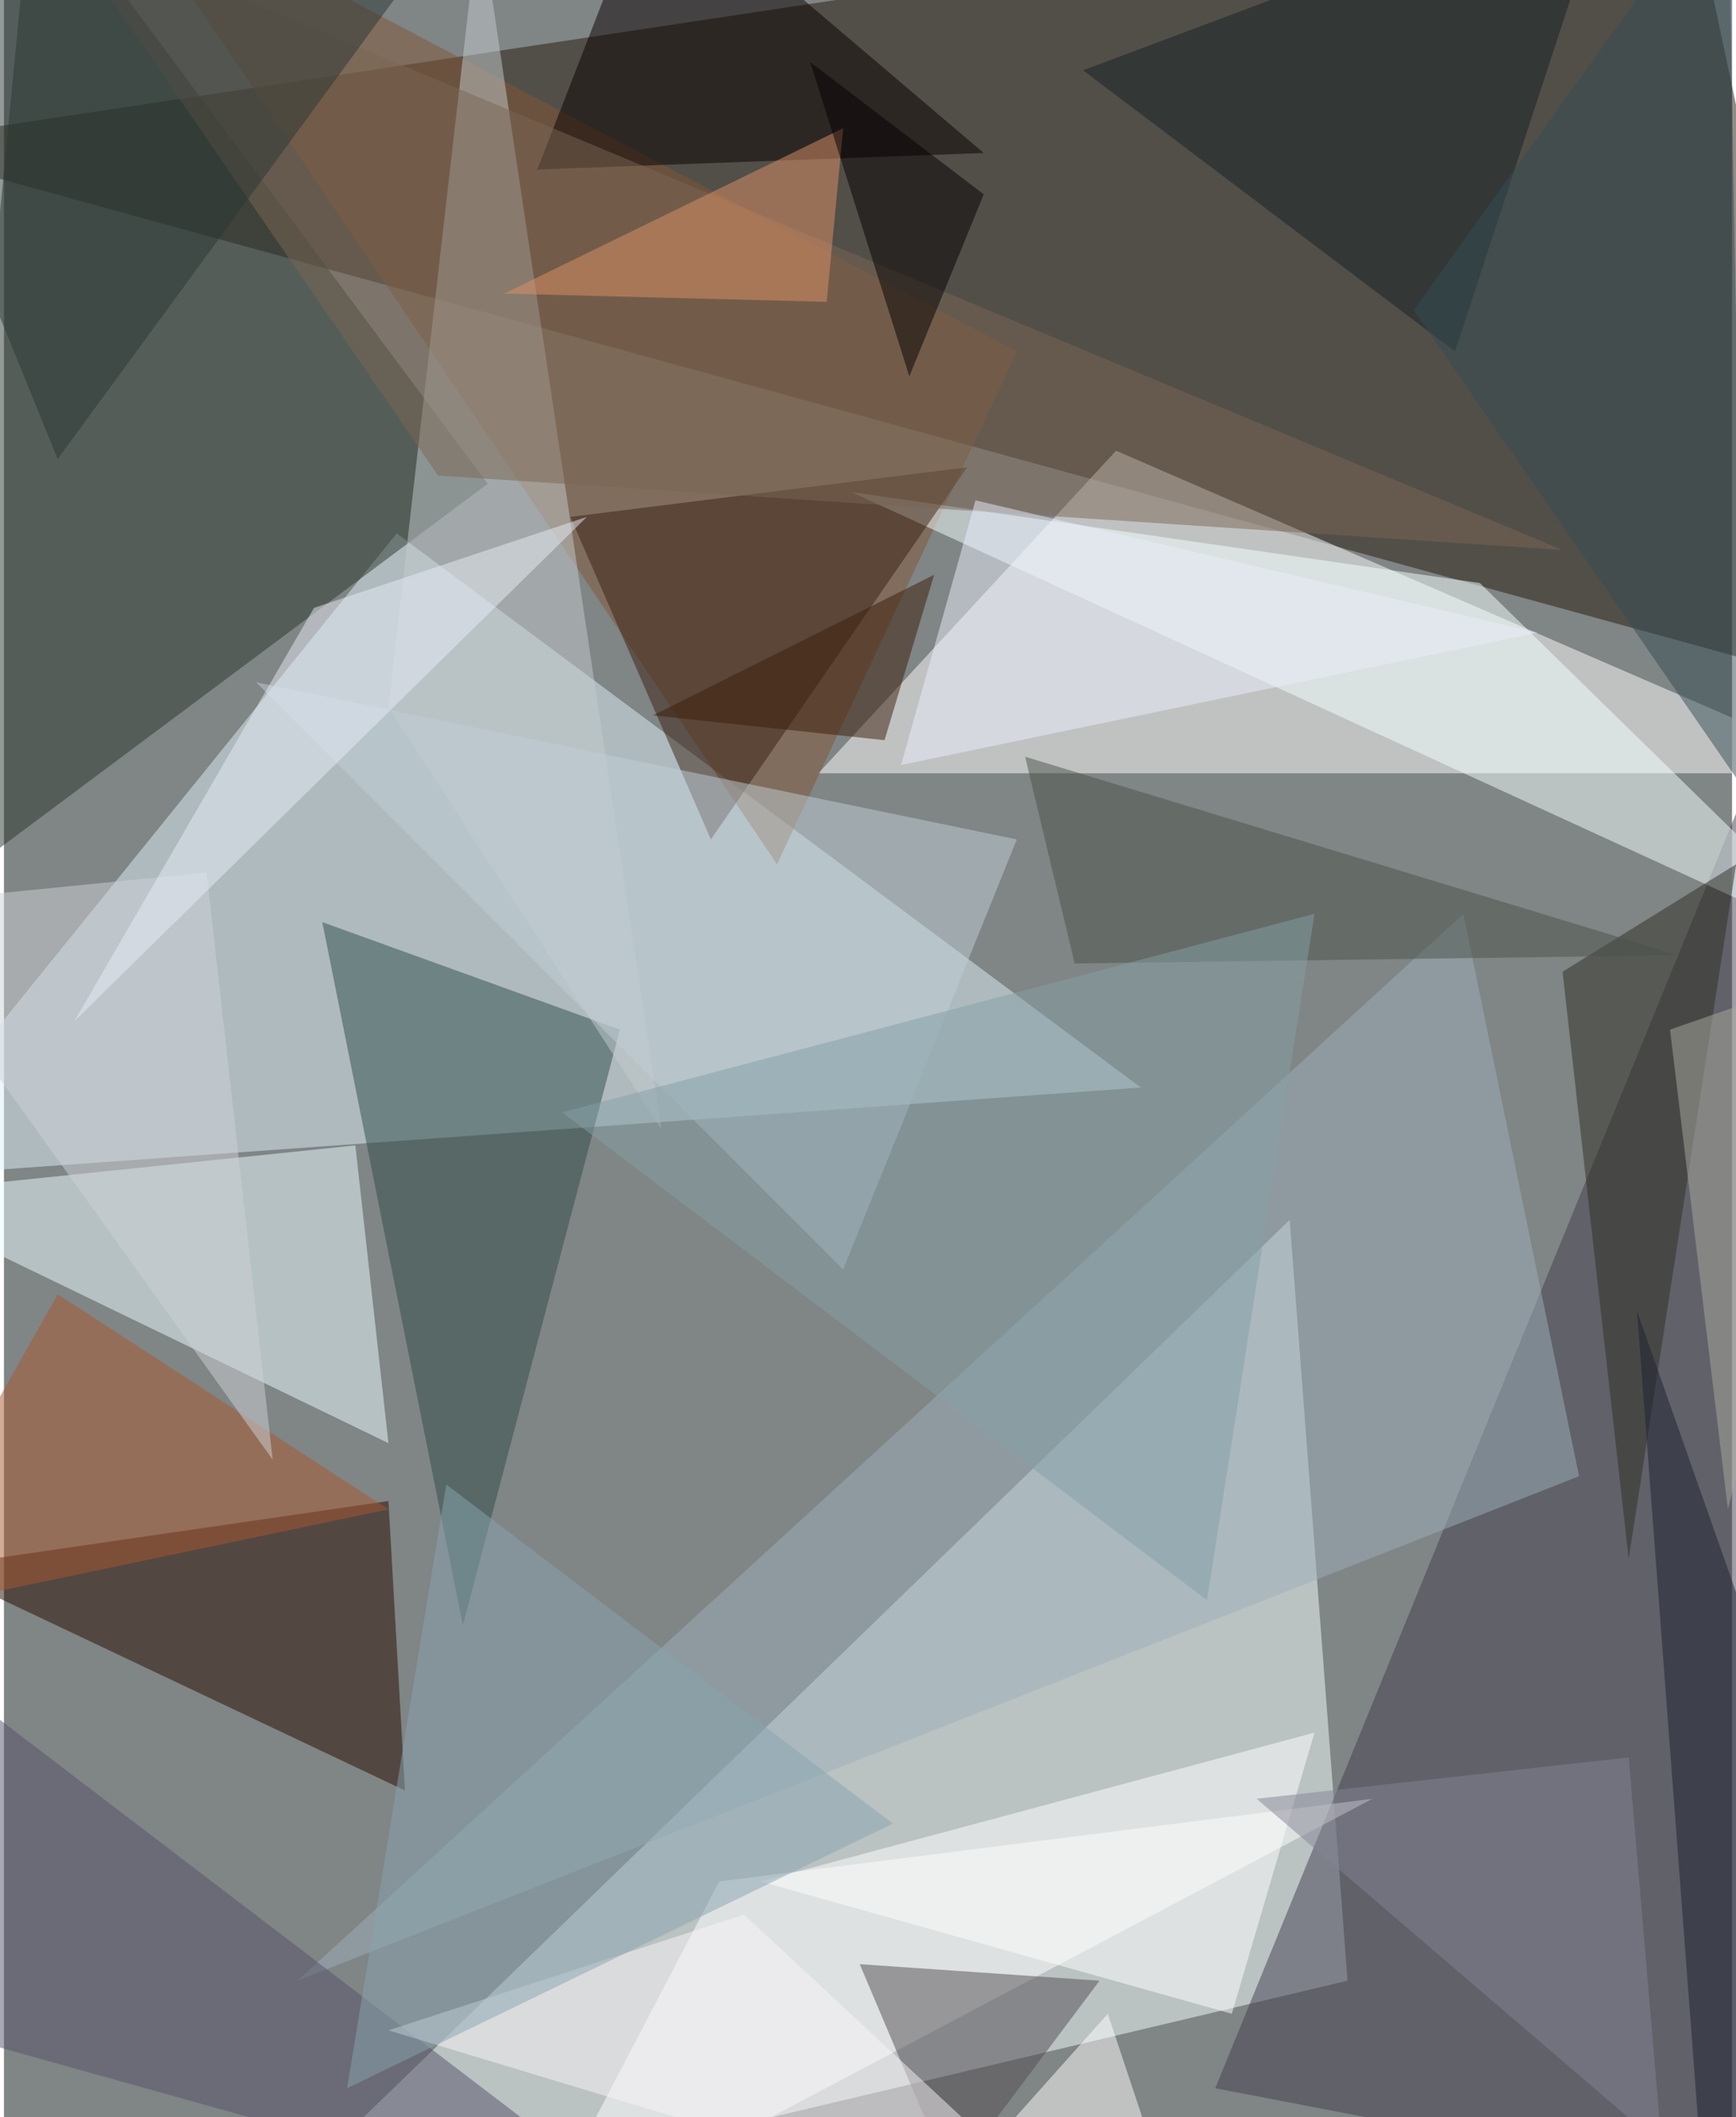 <svg xmlns="http://www.w3.org/2000/svg" width="228" height="278" viewBox="0 0 836 1024"><path fill="#808585" d="M0 0h836v1024H0z"/><g fill-opacity=".502"><path fill="#241b0c" d="M-62 70l960 264-84-396z"/><path fill="#f4ffff" d="M650 958l-540 128 512-496z"/><path fill="#deeffa" d="M550 526l-612 44 252-312z"/><path fill="#fff" d="M898 374H394l144-156z"/><path fill="#2b362c" d="M14-62l220 296-268 200z"/><path fill="#413e4f" d="M898 1070l-8-804-304 744z"/><path fill="#825636" d="M374 418l116-248L50-62z"/><path fill="#e9fcff" d="M186 698L-62 578l232-24z"/><path fill="#2f4c4b" d="M298 498l-76 288-68-340z"/><path fill="#260a00" d="M194 866l-8-140-220 32z"/><path fill="#f4ffff" d="M714 282l184 180-488-224z"/><path fill="#fff" d="M254 1086l408-216-316 40z"/><path fill="#9bb0ba" d="M142 958l564-516 56 272z"/><path fill="#382012" d="M466 226L342 406l-68-156z"/><path fill="#c3ccce" d="M230-42l-44 384 132 204z"/><path fill="#080000" d="M474 74l-216 8 56-144z"/><path fill="#534c53" d="M458 1054l-44-104 116 8z"/><path fill="#7a6754" d="M754 266l-544-36L26-38z"/><path fill="#bfced5" d="M490 406l-84 208-284-284z"/><path fill="#2f3024" d="M838 418l-84 52 32 284z"/><path fill="#152227" d="M778-62l-76 232L522 34z"/><path fill="#a9582f" d="M186 730l-248 52 88-156z"/><path fill="#de9269" d="M242 142l164-80-8 84z"/><path fill="#4b534a" d="M518 466l292-4-316-96z"/><path fill="#555369" d="M-46 978l372 104-388-296z"/><path fill="#2a3634" d="M26 222L-62 6l296-68z"/><path fill="#fff" d="M366 910l268-72-40 136z"/><path fill="#1d2130" d="M790 634l32 424 68-140z"/><path fill="#050000" d="M474 94l-36 88-48-152z"/><path fill="#cdd2d7" d="M-62 438l192 268-32-284z"/><path fill="#f9f4f8" d="M186 982l172-56 172 160z"/><path fill="#e7ebf5" d="M34 494l116-200 132-44z"/><path fill="#354c54" d="M682 150l160 232-8-444z"/><path fill="#849fa6" d="M270 538l312 236 52-332z"/><path fill="#eaeefb" d="M742 306l-308 64 36-128z"/><path fill="#87a3af" d="M166 1010l48-292 216 164z"/><path fill="#fff" d="M434 1086l128-28-28-84z"/><path fill="#aaa9a0" d="M834 730l64-264-92 32z"/><path fill="#848494" d="M802 1038l-16-188-180 20z"/><path fill="#3b1d09" d="M426 358l24-80-136 68z"/></g></svg>